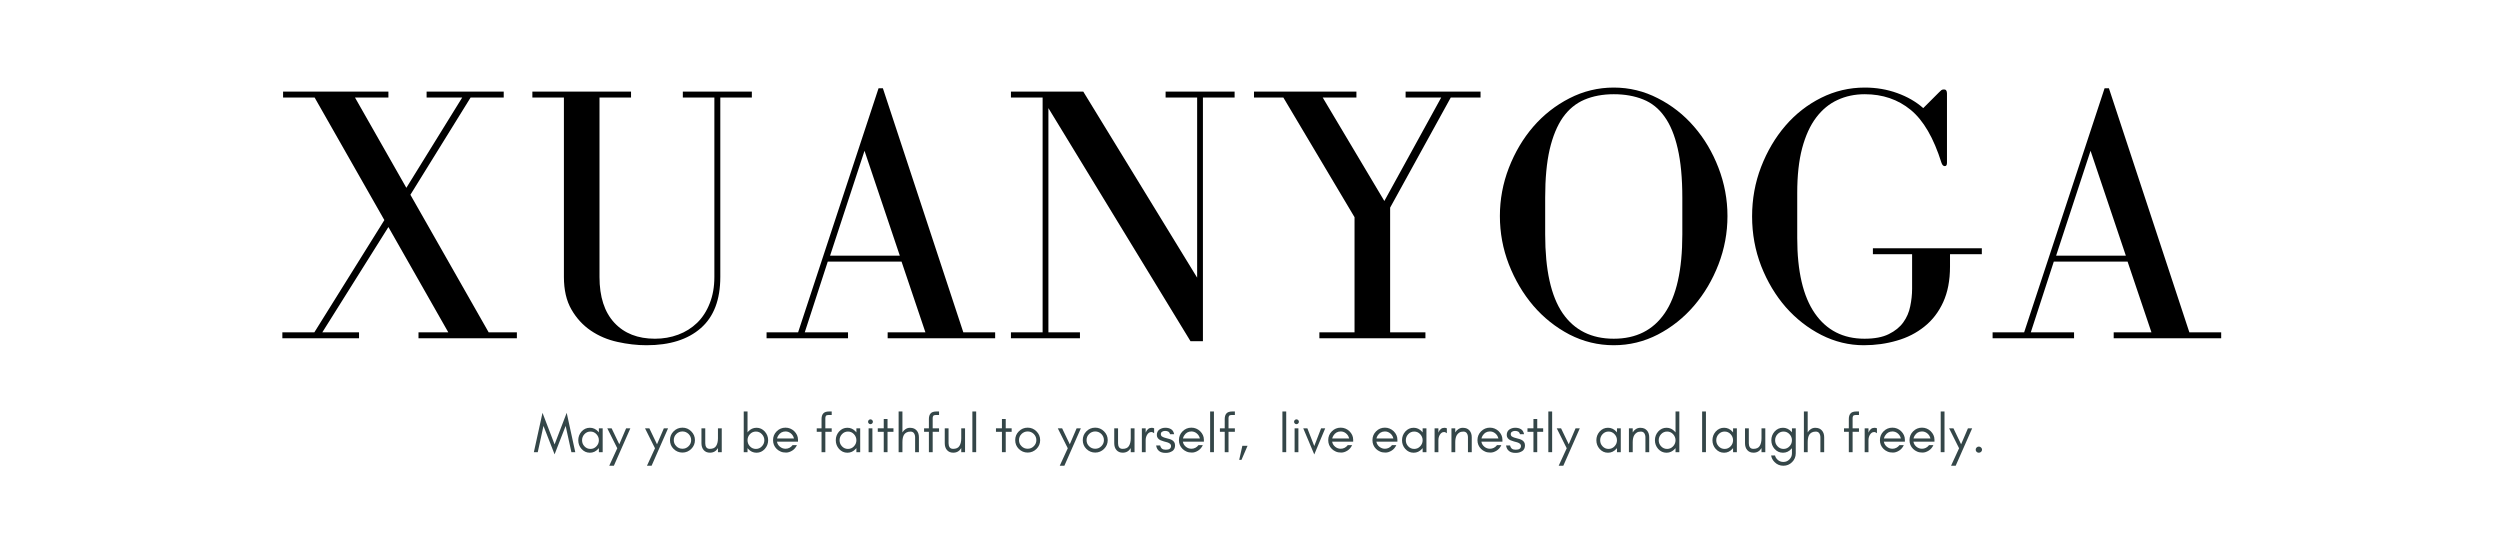 <svg xmlns="http://www.w3.org/2000/svg" xmlns:xlink="http://www.w3.org/1999/xlink" width="360" zoomAndPan="magnify" viewBox="0 0 270 60" height="80" preserveAspectRatio="xMidYMid meet" version="1.0"><defs><g><g id="id1"/></g></defs><g fill="rgb(0%, 0%, 0%)" fill-opacity="1"><g transform="translate(29.464, 36.535)"><g><path d="M 12.484 -26 L 12.484 -26.641 L 1.109 -26.641 L 1.109 -26 L 4.516 -26 L 12.047 -12.766 L 4.484 -0.641 L 1.031 -0.641 L 1.031 0 L 9.312 0 L 9.312 -0.641 L 5.344 -0.641 L 12.484 -12.016 L 18.953 -0.641 L 15.734 -0.641 L 15.734 0 L 26.359 0 L 26.359 -0.641 L 23.312 -0.641 L 14.859 -15.5 L 21.359 -26 L 24.938 -26 L 24.938 -26.641 L 16.609 -26.641 L 16.609 -26 L 20.453 -26 L 14.422 -16.25 L 8.875 -26 Z M 12.484 -26 "/></g></g></g><g fill="rgb(0%, 0%, 0%)" fill-opacity="1"><g transform="translate(56.621, 36.535)"><g><path d="M 11.531 -26.641 L 0.875 -26.641 L 0.875 -26 L 4.281 -26 L 4.281 -6.625 C 4.281 -5.219 4.551 -4.047 5.094 -3.109 C 5.633 -2.172 6.332 -1.41 7.188 -0.828 C 8.051 -0.242 9.008 0.16 10.062 0.391 C 11.125 0.629 12.172 0.75 13.203 0.75 C 15.711 0.75 17.664 0.133 19.062 -1.094 C 20.469 -2.32 21.172 -4.164 21.172 -6.625 L 21.172 -26 L 24.578 -26 L 24.578 -26.641 L 17.125 -26.641 L 17.125 -26 L 20.531 -26 L 20.531 -6.625 C 20.531 -5.562 20.363 -4.613 20.031 -3.781 C 19.707 -2.945 19.254 -2.242 18.672 -1.672 C 18.086 -1.109 17.406 -0.68 16.625 -0.391 C 15.844 -0.098 15.004 0.047 14.109 0.047 C 12.266 0.047 10.805 -0.523 9.734 -1.672 C 8.66 -2.828 8.125 -4.477 8.125 -6.625 L 8.125 -26 L 11.531 -26 Z M 11.531 -26.641 "/></g></g></g><g fill="rgb(0%, 0%, 0%)" fill-opacity="1"><g transform="translate(81.914, 36.535)"><g><path d="M 0.875 -0.641 L 0.875 0 L 9.672 0 L 9.672 -0.641 L 5 -0.641 L 7.484 -8.281 L 15.453 -8.281 L 18.031 -0.641 L 13.953 -0.641 L 13.953 0 L 25.562 0 L 25.562 -0.641 L 22.125 -0.641 L 13.438 -27 L 12.969 -27 L 4.281 -0.641 Z M 11.453 -20.25 L 15.266 -8.922 L 7.734 -8.922 Z M 11.453 -20.25 "/></g></g></g><g fill="rgb(0%, 0%, 0%)" fill-opacity="1"><g transform="translate(108.119, 36.535)"><g><path d="M 1.062 -0.641 L 1.062 0 L 8.516 0 L 8.516 -0.641 L 5.109 -0.641 L 5.109 -24.859 L 20.453 0.312 L 21.797 0.312 L 21.797 -26 L 25.219 -26 L 25.219 -26.641 L 17.766 -26.641 L 17.766 -26 L 21.172 -26 L 21.172 -6.547 L 8.875 -26.641 L 1.062 -26.641 L 1.062 -26 L 4.484 -26 L 4.484 -0.641 Z M 1.062 -0.641 "/></g></g></g><g fill="rgb(0%, 0%, 0%)" fill-opacity="1"><g transform="translate(134.165, 36.535)"><g><path d="M 12.328 -26.641 L 1.266 -26.641 L 1.266 -26 L 4.438 -26 L 12.125 -13.078 L 12.125 -0.641 L 8.328 -0.641 L 8.328 0 L 19.781 0 L 19.781 -0.641 L 15.969 -0.641 L 15.969 -14.109 L 22.516 -26 L 25.734 -26 L 25.734 -26.641 L 17.641 -26.641 L 17.641 -26 L 21.484 -26 L 15.344 -14.828 L 8.688 -26 L 12.328 -26 Z M 12.328 -26.641 "/></g></g></g><g fill="rgb(0%, 0%, 0%)" fill-opacity="1"><g transform="translate(160.41, 36.535)"><g><path d="M 13.875 0.75 C 15.562 0.75 17.148 0.363 18.641 -0.406 C 20.141 -1.188 21.441 -2.223 22.547 -3.516 C 23.66 -4.816 24.539 -6.305 25.188 -7.984 C 25.832 -9.66 26.156 -11.398 26.156 -13.203 C 26.156 -14.992 25.832 -16.727 25.188 -18.406 C 24.539 -20.094 23.66 -21.578 22.547 -22.859 C 21.441 -24.141 20.141 -25.16 18.641 -25.922 C 17.148 -26.691 15.562 -27.078 13.875 -27.078 C 12.188 -27.078 10.594 -26.691 9.094 -25.922 C 7.602 -25.16 6.301 -24.141 5.188 -22.859 C 4.082 -21.578 3.203 -20.094 2.547 -18.406 C 1.898 -16.727 1.578 -14.992 1.578 -13.203 C 1.578 -11.398 1.898 -9.66 2.547 -7.984 C 3.203 -6.305 4.082 -4.816 5.188 -3.516 C 6.301 -2.223 7.602 -1.188 9.094 -0.406 C 10.594 0.363 12.188 0.75 13.875 0.75 Z M 13.875 -26.359 C 15.062 -26.359 16.117 -26.172 17.047 -25.797 C 17.973 -25.43 18.742 -24.812 19.359 -23.938 C 19.984 -23.07 20.457 -21.926 20.781 -20.5 C 21.113 -19.07 21.281 -17.301 21.281 -15.188 L 21.281 -11.219 C 21.281 -7.383 20.645 -4.547 19.375 -2.703 C 18.113 -0.867 16.281 0.047 13.875 0.047 C 11.469 0.047 9.629 -0.867 8.359 -2.703 C 7.098 -4.547 6.469 -7.383 6.469 -11.219 L 6.469 -15.188 C 6.469 -17.25 6.629 -18.984 6.953 -20.391 C 7.285 -21.805 7.758 -22.957 8.375 -23.844 C 9 -24.727 9.773 -25.367 10.703 -25.766 C 11.629 -26.16 12.688 -26.359 13.875 -26.359 Z M 13.875 -26.359 "/></g></g></g><g fill="rgb(0%, 0%, 0%)" fill-opacity="1"><g transform="translate(187.804, 36.535)"><g><path d="M 13.594 -27.078 C 11.926 -27.078 10.352 -26.707 8.875 -25.969 C 7.395 -25.227 6.109 -24.223 5.016 -22.953 C 3.922 -21.68 3.047 -20.195 2.391 -18.5 C 1.742 -16.812 1.422 -15.031 1.422 -13.156 C 1.422 -11.281 1.75 -9.492 2.406 -7.797 C 3.07 -6.109 3.957 -4.629 5.062 -3.359 C 6.176 -2.098 7.457 -1.098 8.906 -0.359 C 10.363 0.379 11.891 0.75 13.484 0.75 C 14.742 0.75 15.938 0.582 17.062 0.25 C 18.188 -0.07 19.176 -0.578 20.031 -1.266 C 20.895 -1.953 21.57 -2.832 22.062 -3.906 C 22.551 -4.977 22.797 -6.254 22.797 -7.734 L 22.797 -9.078 L 26.234 -9.078 L 26.234 -9.719 L 14.469 -9.719 L 14.469 -9.078 L 18.703 -9.078 L 18.703 -5.344 C 18.703 -4.719 18.633 -4.086 18.5 -3.453 C 18.375 -2.816 18.125 -2.238 17.75 -1.719 C 17.383 -1.207 16.863 -0.785 16.188 -0.453 C 15.52 -0.117 14.645 0.047 13.562 0.047 C 11.258 0.047 9.473 -0.863 8.203 -2.688 C 6.93 -4.52 6.297 -7.234 6.297 -10.828 L 6.297 -15.703 C 6.297 -17.578 6.473 -19.188 6.828 -20.531 C 7.191 -21.883 7.695 -22.988 8.344 -23.844 C 8.988 -24.695 9.754 -25.328 10.641 -25.734 C 11.523 -26.148 12.508 -26.359 13.594 -26.359 C 15.52 -26.359 17.172 -25.797 18.547 -24.672 C 19.922 -23.547 21.031 -21.641 21.875 -18.953 C 21.957 -18.711 22.078 -18.594 22.234 -18.594 C 22.391 -18.594 22.469 -18.711 22.469 -18.953 L 22.469 -26.438 C 22.469 -26.727 22.363 -26.875 22.156 -26.875 C 22.02 -26.875 21.922 -26.848 21.859 -26.797 C 21.797 -26.742 21.711 -26.664 21.609 -26.562 L 19.906 -24.859 C 19.133 -25.547 18.195 -26.086 17.094 -26.484 C 16 -26.879 14.832 -27.078 13.594 -27.078 Z M 13.594 -27.078 "/></g></g></g><g fill="rgb(0%, 0%, 0%)" fill-opacity="1"><g transform="translate(214.326, 36.535)"><g><path d="M 0.875 -0.641 L 0.875 0 L 9.672 0 L 9.672 -0.641 L 5 -0.641 L 7.484 -8.281 L 15.453 -8.281 L 18.031 -0.641 L 13.953 -0.641 L 13.953 0 L 25.562 0 L 25.562 -0.641 L 22.125 -0.641 L 13.438 -27 L 12.969 -27 L 4.281 -0.641 Z M 11.453 -20.25 L 15.266 -8.922 L 7.734 -8.922 Z M 11.453 -20.25 "/></g></g></g><g fill="rgb(20.389%, 27.449%, 28.239%)" fill-opacity="1"><g transform="translate(57.598, 48.835)"><g><path d="M 4.113 0 L 4.531 0 L 3.605 -4.25 L 2.297 -0.84 L 0.992 -4.25 L 0.059 0 L 0.48 0 L 1.098 -2.836 L 2.297 0.234 L 3.492 -2.836 Z M 4.113 0 "/></g></g></g><g fill="rgb(20.389%, 27.449%, 28.239%)" fill-opacity="1"><g transform="translate(62.187, 48.835)"><g><path d="M 2.492 -1.289 C 2.492 -1.039 2.402 -0.816 2.227 -0.633 C 2.051 -0.445 1.836 -0.352 1.582 -0.352 C 1.324 -0.352 1.109 -0.445 0.934 -0.633 C 0.758 -0.816 0.676 -1.039 0.676 -1.289 C 0.676 -1.535 0.758 -1.758 0.934 -1.945 C 1.109 -2.133 1.324 -2.227 1.582 -2.227 C 1.836 -2.227 2.051 -2.133 2.227 -1.945 C 2.402 -1.758 2.492 -1.535 2.492 -1.289 Z M 2.902 0 L 2.902 -2.578 L 2.492 -2.578 L 2.492 -2.133 C 2.469 -2.168 2.438 -2.199 2.414 -2.227 C 2.168 -2.496 1.871 -2.637 1.52 -2.637 C 1.16 -2.637 0.863 -2.496 0.617 -2.227 C 0.383 -1.957 0.266 -1.648 0.266 -1.289 C 0.266 -0.926 0.383 -0.617 0.617 -0.352 C 0.863 -0.078 1.16 0.059 1.52 0.059 C 1.871 0.059 2.168 -0.078 2.414 -0.352 C 2.438 -0.375 2.469 -0.406 2.492 -0.441 L 2.492 0 Z M 2.902 0 "/></g></g></g><g fill="rgb(20.389%, 27.449%, 28.239%)" fill-opacity="1"><g transform="translate(65.528, 48.835)"><g><path d="M 0.77 1.465 L 2.551 -2.578 L 2.094 -2.578 L 1.355 -0.852 L 0.527 -2.578 L 0.059 -2.578 L 1.137 -0.422 L 0.27 1.465 Z M 0.77 1.465 "/></g></g></g><g fill="rgb(20.389%, 27.449%, 28.239%)" fill-opacity="1"><g transform="translate(68.019, 48.835)"><g/></g></g><g fill="rgb(20.389%, 27.449%, 28.239%)" fill-opacity="1"><g transform="translate(69.602, 48.835)"><g><path d="M 0.77 1.465 L 2.551 -2.578 L 2.094 -2.578 L 1.355 -0.852 L 0.527 -2.578 L 0.059 -2.578 L 1.137 -0.422 L 0.27 1.465 Z M 0.77 1.465 "/></g></g></g><g fill="rgb(20.389%, 27.449%, 28.239%)" fill-opacity="1"><g transform="translate(72.093, 48.835)"><g><path d="M 2.551 -1.301 C 2.551 -1.043 2.457 -0.828 2.273 -0.645 C 2.086 -0.457 1.871 -0.371 1.613 -0.371 C 1.355 -0.371 1.133 -0.457 0.949 -0.645 C 0.762 -0.828 0.676 -1.043 0.676 -1.301 C 0.676 -1.559 0.762 -1.777 0.949 -1.965 C 1.133 -2.145 1.355 -2.238 1.613 -2.238 C 1.871 -2.238 2.086 -2.145 2.273 -1.965 C 2.457 -1.777 2.551 -1.559 2.551 -1.301 Z M 2.961 -1.301 C 2.961 -1.672 2.824 -1.988 2.562 -2.25 C 2.297 -2.516 1.98 -2.648 1.613 -2.648 C 1.238 -2.648 0.922 -2.516 0.656 -2.25 C 0.395 -1.988 0.266 -1.672 0.266 -1.301 C 0.266 -0.926 0.395 -0.609 0.656 -0.352 C 0.922 -0.09 1.242 0.043 1.613 0.043 C 1.977 0.043 2.297 -0.09 2.562 -0.352 C 2.824 -0.609 2.961 -0.926 2.961 -1.301 Z M 2.961 -1.301 "/></g></g></g><g fill="rgb(20.389%, 27.449%, 28.239%)" fill-opacity="1"><g transform="translate(75.316, 48.835)"><g><path d="M 2.223 -0.441 L 2.223 0 L 2.633 0 L 2.633 -2.578 L 2.223 -2.578 L 2.223 -1.5 C 2.223 -1.137 2.152 -0.863 2.016 -0.656 C 1.887 -0.457 1.66 -0.359 1.344 -0.359 C 1.168 -0.359 1.039 -0.418 0.961 -0.535 C 0.887 -0.652 0.852 -0.797 0.852 -0.969 L 0.852 -2.578 L 0.441 -2.578 L 0.441 -0.969 C 0.441 -0.668 0.516 -0.422 0.68 -0.23 C 0.844 -0.043 1.066 0.055 1.359 0.055 C 1.742 0.055 2.027 -0.113 2.223 -0.441 Z M 2.223 -0.441 "/></g></g></g><g fill="rgb(20.389%, 27.449%, 28.239%)" fill-opacity="1"><g transform="translate(78.3, 48.835)"><g/></g></g><g fill="rgb(20.389%, 27.449%, 28.239%)" fill-opacity="1"><g transform="translate(79.882, 48.835)"><g><path d="M 0.852 0 L 0.852 -0.441 C 0.867 -0.406 0.898 -0.375 0.922 -0.352 C 1.168 -0.078 1.465 0.059 1.824 0.059 C 2.176 0.059 2.473 -0.078 2.719 -0.352 C 2.953 -0.617 3.078 -0.926 3.078 -1.289 C 3.078 -1.648 2.953 -1.957 2.719 -2.227 C 2.473 -2.496 2.176 -2.637 1.824 -2.637 C 1.465 -2.637 1.168 -2.496 0.922 -2.227 C 0.898 -2.199 0.867 -2.168 0.852 -2.133 L 0.852 -4.395 L 0.441 -4.395 L 0.441 0 Z M 2.668 -1.289 C 2.668 -1.039 2.578 -0.816 2.402 -0.633 C 2.227 -0.445 2.012 -0.352 1.758 -0.352 C 1.5 -0.352 1.285 -0.445 1.109 -0.633 C 0.934 -0.816 0.852 -1.039 0.852 -1.289 C 0.852 -1.535 0.934 -1.758 1.109 -1.945 C 1.285 -2.133 1.5 -2.227 1.758 -2.227 C 2.012 -2.227 2.227 -2.133 2.402 -1.945 C 2.578 -1.758 2.668 -1.535 2.668 -1.289 Z M 2.668 -1.289 "/></g></g></g><g fill="rgb(20.389%, 27.449%, 28.239%)" fill-opacity="1"><g transform="translate(83.223, 48.835)"><g><path d="M 2.961 -1.348 C 2.961 -1.699 2.82 -2.004 2.551 -2.27 C 2.285 -2.52 1.969 -2.648 1.613 -2.648 C 1.238 -2.648 0.922 -2.516 0.656 -2.25 C 0.395 -1.988 0.266 -1.672 0.266 -1.301 C 0.266 -0.926 0.395 -0.609 0.656 -0.352 C 0.781 -0.23 0.922 -0.137 1.086 -0.066 C 1.25 0.008 1.441 0.043 1.672 0.043 C 1.898 0.043 2.121 -0.031 2.344 -0.172 C 2.566 -0.312 2.73 -0.512 2.844 -0.758 L 2.375 -0.758 C 2.281 -0.633 2.168 -0.539 2.035 -0.469 C 1.898 -0.398 1.758 -0.371 1.613 -0.371 C 1.391 -0.371 1.191 -0.441 1.016 -0.586 C 0.84 -0.727 0.727 -0.91 0.691 -1.133 L 2.961 -1.133 Z M 2.527 -1.484 L 0.699 -1.484 C 0.723 -1.59 0.762 -1.688 0.82 -1.781 C 1.008 -2.086 1.273 -2.238 1.613 -2.238 C 1.828 -2.238 2.023 -2.168 2.191 -2.027 C 2.367 -1.883 2.473 -1.699 2.527 -1.484 Z M 2.527 -1.484 "/></g></g></g><g fill="rgb(20.389%, 27.449%, 28.239%)" fill-opacity="1"><g transform="translate(86.418, 48.835)"><g/></g></g><g fill="rgb(20.389%, 27.449%, 28.239%)" fill-opacity="1"><g transform="translate(88, 48.835)"><g><path d="M 1.824 -4.016 L 1.824 -4.395 L 1.531 -4.395 C 1.238 -4.395 1.031 -4.32 0.91 -4.18 C 0.785 -4.039 0.727 -3.832 0.727 -3.574 L 0.727 -2.578 L 0.207 -2.578 L 0.207 -2.199 L 0.727 -2.199 L 0.727 0 L 1.137 0 L 1.137 -2.199 L 1.824 -2.199 L 1.824 -2.578 L 1.137 -2.578 L 1.137 -3.691 C 1.137 -3.781 1.156 -3.855 1.203 -3.922 C 1.242 -3.98 1.332 -4.016 1.473 -4.016 Z M 1.824 -4.016 "/></g></g></g><g fill="rgb(20.389%, 27.449%, 28.239%)" fill-opacity="1"><g transform="translate(89.999, 48.835)"><g><path d="M 2.492 -1.289 C 2.492 -1.039 2.402 -0.816 2.227 -0.633 C 2.051 -0.445 1.836 -0.352 1.582 -0.352 C 1.324 -0.352 1.109 -0.445 0.934 -0.633 C 0.758 -0.816 0.676 -1.039 0.676 -1.289 C 0.676 -1.535 0.758 -1.758 0.934 -1.945 C 1.109 -2.133 1.324 -2.227 1.582 -2.227 C 1.836 -2.227 2.051 -2.133 2.227 -1.945 C 2.402 -1.758 2.492 -1.535 2.492 -1.289 Z M 2.902 0 L 2.902 -2.578 L 2.492 -2.578 L 2.492 -2.133 C 2.469 -2.168 2.438 -2.199 2.414 -2.227 C 2.168 -2.496 1.871 -2.637 1.52 -2.637 C 1.16 -2.637 0.863 -2.496 0.617 -2.227 C 0.383 -1.957 0.266 -1.648 0.266 -1.289 C 0.266 -0.926 0.383 -0.617 0.617 -0.352 C 0.863 -0.078 1.16 0.059 1.52 0.059 C 1.871 0.059 2.168 -0.078 2.414 -0.352 C 2.438 -0.375 2.469 -0.406 2.492 -0.441 L 2.492 0 Z M 2.902 0 "/></g></g></g><g fill="rgb(20.389%, 27.449%, 28.239%)" fill-opacity="1"><g transform="translate(93.34, 48.835)"><g><path d="M 0.855 -3.469 C 0.805 -3.516 0.738 -3.547 0.668 -3.547 C 0.598 -3.547 0.535 -3.516 0.488 -3.469 C 0.434 -3.418 0.41 -3.352 0.41 -3.281 C 0.41 -3.211 0.434 -3.148 0.488 -3.102 C 0.535 -3.047 0.598 -3.023 0.668 -3.023 C 0.738 -3.023 0.805 -3.047 0.855 -3.102 C 0.902 -3.148 0.934 -3.211 0.934 -3.281 C 0.934 -3.352 0.902 -3.418 0.855 -3.469 Z M 0.879 0 L 0.879 -2.578 L 0.469 -2.578 L 0.469 0 Z M 0.879 0 "/></g></g></g><g fill="rgb(20.389%, 27.449%, 28.239%)" fill-opacity="1"><g transform="translate(94.682, 48.835)"><g><path d="M 0.117 -2.199 L 0.762 -2.199 L 0.762 0 L 1.172 0 L 1.172 -2.199 L 1.812 -2.199 L 1.812 -2.578 L 1.172 -2.578 L 1.172 -3.582 L 0.762 -3.582 L 0.762 -2.578 L 0.117 -2.578 Z M 0.117 -2.199 "/></g></g></g><g fill="rgb(20.389%, 27.449%, 28.239%)" fill-opacity="1"><g transform="translate(96.61, 48.835)"><g><path d="M 0.852 0 L 0.852 -1.078 C 0.852 -1.438 0.91 -1.707 1.031 -1.895 C 1.102 -2 1.191 -2.074 1.301 -2.133 C 1.406 -2.191 1.555 -2.223 1.73 -2.223 C 1.906 -2.223 2.027 -2.156 2.105 -2.039 C 2.18 -1.922 2.223 -1.777 2.223 -1.613 L 2.223 0 L 2.633 0 L 2.633 -1.613 C 2.633 -1.91 2.551 -2.152 2.398 -2.332 C 2.316 -2.426 2.223 -2.496 2.109 -2.551 C 1.992 -2.602 1.848 -2.633 1.664 -2.633 C 1.477 -2.633 1.32 -2.578 1.18 -2.484 C 1.043 -2.398 0.934 -2.281 0.852 -2.133 L 0.852 -4.395 L 0.441 -4.395 L 0.441 0 Z M 0.852 0 "/></g></g></g><g fill="rgb(20.389%, 27.449%, 28.239%)" fill-opacity="1"><g transform="translate(99.593, 48.835)"><g><path d="M 1.824 -4.016 L 1.824 -4.395 L 1.531 -4.395 C 1.238 -4.395 1.031 -4.32 0.91 -4.18 C 0.785 -4.039 0.727 -3.832 0.727 -3.574 L 0.727 -2.578 L 0.207 -2.578 L 0.207 -2.199 L 0.727 -2.199 L 0.727 0 L 1.137 0 L 1.137 -2.199 L 1.824 -2.199 L 1.824 -2.578 L 1.137 -2.578 L 1.137 -3.691 C 1.137 -3.781 1.156 -3.855 1.203 -3.922 C 1.242 -3.98 1.332 -4.016 1.473 -4.016 Z M 1.824 -4.016 "/></g></g></g><g fill="rgb(20.389%, 27.449%, 28.239%)" fill-opacity="1"><g transform="translate(101.592, 48.835)"><g><path d="M 2.223 -0.441 L 2.223 0 L 2.633 0 L 2.633 -2.578 L 2.223 -2.578 L 2.223 -1.5 C 2.223 -1.137 2.152 -0.863 2.016 -0.656 C 1.887 -0.457 1.66 -0.359 1.344 -0.359 C 1.168 -0.359 1.039 -0.418 0.961 -0.535 C 0.887 -0.652 0.852 -0.797 0.852 -0.969 L 0.852 -2.578 L 0.441 -2.578 L 0.441 -0.969 C 0.441 -0.668 0.516 -0.422 0.68 -0.23 C 0.844 -0.043 1.066 0.055 1.359 0.055 C 1.742 0.055 2.027 -0.113 2.223 -0.441 Z M 2.223 -0.441 "/></g></g></g><g fill="rgb(20.389%, 27.449%, 28.239%)" fill-opacity="1"><g transform="translate(104.575, 48.835)"><g><path d="M 0.852 0 L 0.852 -4.395 L 0.441 -4.395 L 0.441 0 Z M 0.852 0 "/></g></g></g><g fill="rgb(20.389%, 27.449%, 28.239%)" fill-opacity="1"><g transform="translate(105.865, 48.835)"><g/></g></g><g fill="rgb(20.389%, 27.449%, 28.239%)" fill-opacity="1"><g transform="translate(107.447, 48.835)"><g><path d="M 0.117 -2.199 L 0.762 -2.199 L 0.762 0 L 1.172 0 L 1.172 -2.199 L 1.812 -2.199 L 1.812 -2.578 L 1.172 -2.578 L 1.172 -3.582 L 0.762 -3.582 L 0.762 -2.578 L 0.117 -2.578 Z M 0.117 -2.199 "/></g></g></g><g fill="rgb(20.389%, 27.449%, 28.239%)" fill-opacity="1"><g transform="translate(109.376, 48.835)"><g><path d="M 2.551 -1.301 C 2.551 -1.043 2.457 -0.828 2.273 -0.645 C 2.086 -0.457 1.871 -0.371 1.613 -0.371 C 1.355 -0.371 1.133 -0.457 0.949 -0.645 C 0.762 -0.828 0.676 -1.043 0.676 -1.301 C 0.676 -1.559 0.762 -1.777 0.949 -1.965 C 1.133 -2.145 1.355 -2.238 1.613 -2.238 C 1.871 -2.238 2.086 -2.145 2.273 -1.965 C 2.457 -1.777 2.551 -1.559 2.551 -1.301 Z M 2.961 -1.301 C 2.961 -1.672 2.824 -1.988 2.562 -2.25 C 2.297 -2.516 1.98 -2.648 1.613 -2.648 C 1.238 -2.648 0.922 -2.516 0.656 -2.25 C 0.395 -1.988 0.266 -1.672 0.266 -1.301 C 0.266 -0.926 0.395 -0.609 0.656 -0.352 C 0.922 -0.09 1.242 0.043 1.613 0.043 C 1.977 0.043 2.297 -0.09 2.562 -0.352 C 2.824 -0.609 2.961 -0.926 2.961 -1.301 Z M 2.961 -1.301 "/></g></g></g><g fill="rgb(20.389%, 27.449%, 28.239%)" fill-opacity="1"><g transform="translate(112.599, 48.835)"><g/></g></g><g fill="rgb(20.389%, 27.449%, 28.239%)" fill-opacity="1"><g transform="translate(114.182, 48.835)"><g><path d="M 0.77 1.465 L 2.551 -2.578 L 2.094 -2.578 L 1.355 -0.852 L 0.527 -2.578 L 0.059 -2.578 L 1.137 -0.422 L 0.27 1.465 Z M 0.77 1.465 "/></g></g></g><g fill="rgb(20.389%, 27.449%, 28.239%)" fill-opacity="1"><g transform="translate(116.673, 48.835)"><g><path d="M 2.551 -1.301 C 2.551 -1.043 2.457 -0.828 2.273 -0.645 C 2.086 -0.457 1.871 -0.371 1.613 -0.371 C 1.355 -0.371 1.133 -0.457 0.949 -0.645 C 0.762 -0.828 0.676 -1.043 0.676 -1.301 C 0.676 -1.559 0.762 -1.777 0.949 -1.965 C 1.133 -2.145 1.355 -2.238 1.613 -2.238 C 1.871 -2.238 2.086 -2.145 2.273 -1.965 C 2.457 -1.777 2.551 -1.559 2.551 -1.301 Z M 2.961 -1.301 C 2.961 -1.672 2.824 -1.988 2.562 -2.25 C 2.297 -2.516 1.98 -2.648 1.613 -2.648 C 1.238 -2.648 0.922 -2.516 0.656 -2.25 C 0.395 -1.988 0.266 -1.672 0.266 -1.301 C 0.266 -0.926 0.395 -0.609 0.656 -0.352 C 0.922 -0.09 1.242 0.043 1.613 0.043 C 1.977 0.043 2.297 -0.09 2.562 -0.352 C 2.824 -0.609 2.961 -0.926 2.961 -1.301 Z M 2.961 -1.301 "/></g></g></g><g fill="rgb(20.389%, 27.449%, 28.239%)" fill-opacity="1"><g transform="translate(119.897, 48.835)"><g><path d="M 2.223 -0.441 L 2.223 0 L 2.633 0 L 2.633 -2.578 L 2.223 -2.578 L 2.223 -1.5 C 2.223 -1.137 2.152 -0.863 2.016 -0.656 C 1.887 -0.457 1.66 -0.359 1.344 -0.359 C 1.168 -0.359 1.039 -0.418 0.961 -0.535 C 0.887 -0.652 0.852 -0.797 0.852 -0.969 L 0.852 -2.578 L 0.441 -2.578 L 0.441 -0.969 C 0.441 -0.668 0.516 -0.422 0.68 -0.23 C 0.844 -0.043 1.066 0.055 1.359 0.055 C 1.742 0.055 2.027 -0.113 2.223 -0.441 Z M 2.223 -0.441 "/></g></g></g><g fill="rgb(20.389%, 27.449%, 28.239%)" fill-opacity="1"><g transform="translate(122.88, 48.835)"><g><path d="M 1.766 -2.047 L 1.766 -2.578 C 1.684 -2.613 1.594 -2.633 1.508 -2.633 C 1.215 -2.633 1.004 -2.469 0.867 -2.152 L 0.852 -2.047 L 0.852 -2.578 L 0.441 -2.578 L 0.441 0 L 0.852 0 L 0.852 -1.289 C 0.852 -1.5 0.898 -1.688 0.996 -1.859 C 1.043 -1.945 1.109 -2.023 1.184 -2.082 C 1.262 -2.141 1.355 -2.176 1.461 -2.176 C 1.566 -2.176 1.664 -2.129 1.766 -2.047 Z M 1.766 -2.047 "/></g></g></g><g fill="rgb(20.389%, 27.449%, 28.239%)" fill-opacity="1"><g transform="translate(124.703, 48.835)"><g><path d="M 0.809 -0.363 C 0.711 -0.434 0.633 -0.551 0.594 -0.723 L 0.16 -0.723 C 0.246 -0.188 0.586 0.078 1.184 0.078 C 1.324 0.078 1.453 0.066 1.578 0.031 C 1.699 -0.008 1.805 -0.055 1.906 -0.117 C 2.105 -0.254 2.203 -0.457 2.203 -0.734 C 2.203 -1.016 2.074 -1.215 1.805 -1.344 C 1.695 -1.395 1.57 -1.438 1.438 -1.465 C 1.309 -1.496 1.184 -1.531 1.074 -1.566 C 0.957 -1.602 0.863 -1.648 0.785 -1.699 C 0.711 -1.754 0.668 -1.836 0.668 -1.953 C 0.668 -2.07 0.715 -2.156 0.809 -2.211 C 0.902 -2.27 1.016 -2.297 1.137 -2.297 C 1.266 -2.297 1.379 -2.27 1.465 -2.223 C 1.555 -2.176 1.625 -2.082 1.664 -1.941 L 2.105 -1.941 C 2.051 -2.199 1.941 -2.379 1.777 -2.48 C 1.605 -2.586 1.402 -2.637 1.148 -2.637 C 0.902 -2.637 0.688 -2.566 0.504 -2.438 C 0.328 -2.305 0.234 -2.109 0.234 -1.852 C 0.234 -1.73 0.27 -1.617 0.336 -1.523 C 0.406 -1.426 0.504 -1.348 0.633 -1.289 C 0.75 -1.238 0.875 -1.195 1.004 -1.16 C 1.133 -1.133 1.254 -1.098 1.371 -1.062 C 1.637 -0.973 1.77 -0.844 1.77 -0.68 C 1.77 -0.398 1.582 -0.266 1.207 -0.266 C 1.051 -0.266 0.914 -0.293 0.809 -0.363 Z M 0.809 -0.363 "/></g></g></g><g fill="rgb(20.389%, 27.449%, 28.239%)" fill-opacity="1"><g transform="translate(127.059, 48.835)"><g><path d="M 2.961 -1.348 C 2.961 -1.699 2.82 -2.004 2.551 -2.27 C 2.285 -2.52 1.969 -2.648 1.613 -2.648 C 1.238 -2.648 0.922 -2.516 0.656 -2.25 C 0.395 -1.988 0.266 -1.672 0.266 -1.301 C 0.266 -0.926 0.395 -0.609 0.656 -0.352 C 0.781 -0.23 0.922 -0.137 1.086 -0.066 C 1.25 0.008 1.441 0.043 1.672 0.043 C 1.898 0.043 2.121 -0.031 2.344 -0.172 C 2.566 -0.312 2.73 -0.512 2.844 -0.758 L 2.375 -0.758 C 2.281 -0.633 2.168 -0.539 2.035 -0.469 C 1.898 -0.398 1.758 -0.371 1.613 -0.371 C 1.391 -0.371 1.191 -0.441 1.016 -0.586 C 0.84 -0.727 0.727 -0.91 0.691 -1.133 L 2.961 -1.133 Z M 2.527 -1.484 L 0.699 -1.484 C 0.723 -1.59 0.762 -1.688 0.82 -1.781 C 1.008 -2.086 1.273 -2.238 1.613 -2.238 C 1.828 -2.238 2.023 -2.168 2.191 -2.027 C 2.367 -1.883 2.473 -1.699 2.527 -1.484 Z M 2.527 -1.484 "/></g></g></g><g fill="rgb(20.389%, 27.449%, 28.239%)" fill-opacity="1"><g transform="translate(130.253, 48.835)"><g><path d="M 0.852 0 L 0.852 -4.395 L 0.441 -4.395 L 0.441 0 Z M 0.852 0 "/></g></g></g><g fill="rgb(20.389%, 27.449%, 28.239%)" fill-opacity="1"><g transform="translate(131.543, 48.835)"><g><path d="M 1.824 -4.016 L 1.824 -4.395 L 1.531 -4.395 C 1.238 -4.395 1.031 -4.32 0.91 -4.18 C 0.785 -4.039 0.727 -3.832 0.727 -3.574 L 0.727 -2.578 L 0.207 -2.578 L 0.207 -2.199 L 0.727 -2.199 L 0.727 0 L 1.137 0 L 1.137 -2.199 L 1.824 -2.199 L 1.824 -2.578 L 1.137 -2.578 L 1.137 -3.691 C 1.137 -3.781 1.156 -3.855 1.203 -3.922 C 1.242 -3.98 1.332 -4.016 1.473 -4.016 Z M 1.824 -4.016 "/></g></g></g><g fill="rgb(20.389%, 27.449%, 28.239%)" fill-opacity="1"><g transform="translate(133.541, 48.835)"><g><path d="M 1.195 -0.691 L 0.633 -0.691 L 0.293 0.828 L 0.539 0.828 Z M 1.195 -0.691 "/></g></g></g><g fill="rgb(20.389%, 27.449%, 28.239%)" fill-opacity="1"><g transform="translate(134.899, 48.835)"><g/></g></g><g fill="rgb(20.389%, 27.449%, 28.239%)" fill-opacity="1"><g transform="translate(136.482, 48.835)"><g/></g></g><g fill="rgb(20.389%, 27.449%, 28.239%)" fill-opacity="1"><g transform="translate(138.059, 48.835)"><g><path d="M 0.852 0 L 0.852 -4.395 L 0.441 -4.395 L 0.441 0 Z M 0.852 0 "/></g></g></g><g fill="rgb(20.389%, 27.449%, 28.239%)" fill-opacity="1"><g transform="translate(139.348, 48.835)"><g><path d="M 0.855 -3.469 C 0.805 -3.516 0.738 -3.547 0.668 -3.547 C 0.598 -3.547 0.535 -3.516 0.488 -3.469 C 0.434 -3.418 0.41 -3.352 0.41 -3.281 C 0.41 -3.211 0.434 -3.148 0.488 -3.102 C 0.535 -3.047 0.598 -3.023 0.668 -3.023 C 0.738 -3.023 0.805 -3.047 0.855 -3.102 C 0.902 -3.148 0.934 -3.211 0.934 -3.281 C 0.934 -3.352 0.902 -3.418 0.855 -3.469 Z M 0.879 0 L 0.879 -2.578 L 0.469 -2.578 L 0.469 0 Z M 0.879 0 "/></g></g></g><g fill="rgb(20.389%, 27.449%, 28.239%)" fill-opacity="1"><g transform="translate(140.691, 48.835)"><g><path d="M 1.25 0.246 L 2.434 -2.578 L 1.988 -2.578 L 1.25 -0.664 L 0.504 -2.578 L 0.059 -2.578 Z M 1.25 0.246 "/></g></g></g><g fill="rgb(20.389%, 27.449%, 28.239%)" fill-opacity="1"><g transform="translate(143.182, 48.835)"><g><path d="M 2.961 -1.348 C 2.961 -1.699 2.82 -2.004 2.551 -2.27 C 2.285 -2.52 1.969 -2.648 1.613 -2.648 C 1.238 -2.648 0.922 -2.516 0.656 -2.25 C 0.395 -1.988 0.266 -1.672 0.266 -1.301 C 0.266 -0.926 0.395 -0.609 0.656 -0.352 C 0.781 -0.23 0.922 -0.137 1.086 -0.066 C 1.25 0.008 1.441 0.043 1.672 0.043 C 1.898 0.043 2.121 -0.031 2.344 -0.172 C 2.566 -0.312 2.73 -0.512 2.844 -0.758 L 2.375 -0.758 C 2.281 -0.633 2.168 -0.539 2.035 -0.469 C 1.898 -0.398 1.758 -0.371 1.613 -0.371 C 1.391 -0.371 1.191 -0.441 1.016 -0.586 C 0.84 -0.727 0.727 -0.91 0.691 -1.133 L 2.961 -1.133 Z M 2.527 -1.484 L 0.699 -1.484 C 0.723 -1.59 0.762 -1.688 0.82 -1.781 C 1.008 -2.086 1.273 -2.238 1.613 -2.238 C 1.828 -2.238 2.023 -2.168 2.191 -2.027 C 2.367 -1.883 2.473 -1.699 2.527 -1.484 Z M 2.527 -1.484 "/></g></g></g><g fill="rgb(20.389%, 27.449%, 28.239%)" fill-opacity="1"><g transform="translate(146.376, 48.835)"><g/></g></g><g fill="rgb(20.389%, 27.449%, 28.239%)" fill-opacity="1"><g transform="translate(147.958, 48.835)"><g><path d="M 2.961 -1.348 C 2.961 -1.699 2.82 -2.004 2.551 -2.27 C 2.285 -2.52 1.969 -2.648 1.613 -2.648 C 1.238 -2.648 0.922 -2.516 0.656 -2.25 C 0.395 -1.988 0.266 -1.672 0.266 -1.301 C 0.266 -0.926 0.395 -0.609 0.656 -0.352 C 0.781 -0.23 0.922 -0.137 1.086 -0.066 C 1.25 0.008 1.441 0.043 1.672 0.043 C 1.898 0.043 2.121 -0.031 2.344 -0.172 C 2.566 -0.312 2.73 -0.512 2.844 -0.758 L 2.375 -0.758 C 2.281 -0.633 2.168 -0.539 2.035 -0.469 C 1.898 -0.398 1.758 -0.371 1.613 -0.371 C 1.391 -0.371 1.191 -0.441 1.016 -0.586 C 0.84 -0.727 0.727 -0.91 0.691 -1.133 L 2.961 -1.133 Z M 2.527 -1.484 L 0.699 -1.484 C 0.723 -1.59 0.762 -1.688 0.82 -1.781 C 1.008 -2.086 1.273 -2.238 1.613 -2.238 C 1.828 -2.238 2.023 -2.168 2.191 -2.027 C 2.367 -1.883 2.473 -1.699 2.527 -1.484 Z M 2.527 -1.484 "/></g></g></g><g fill="rgb(20.389%, 27.449%, 28.239%)" fill-opacity="1"><g transform="translate(151.153, 48.835)"><g><path d="M 2.492 -1.289 C 2.492 -1.039 2.402 -0.816 2.227 -0.633 C 2.051 -0.445 1.836 -0.352 1.582 -0.352 C 1.324 -0.352 1.109 -0.445 0.934 -0.633 C 0.758 -0.816 0.676 -1.039 0.676 -1.289 C 0.676 -1.535 0.758 -1.758 0.934 -1.945 C 1.109 -2.133 1.324 -2.227 1.582 -2.227 C 1.836 -2.227 2.051 -2.133 2.227 -1.945 C 2.402 -1.758 2.492 -1.535 2.492 -1.289 Z M 2.902 0 L 2.902 -2.578 L 2.492 -2.578 L 2.492 -2.133 C 2.469 -2.168 2.438 -2.199 2.414 -2.227 C 2.168 -2.496 1.871 -2.637 1.52 -2.637 C 1.16 -2.637 0.863 -2.496 0.617 -2.227 C 0.383 -1.957 0.266 -1.648 0.266 -1.289 C 0.266 -0.926 0.383 -0.617 0.617 -0.352 C 0.863 -0.078 1.16 0.059 1.52 0.059 C 1.871 0.059 2.168 -0.078 2.414 -0.352 C 2.438 -0.375 2.469 -0.406 2.492 -0.441 L 2.492 0 Z M 2.902 0 "/></g></g></g><g fill="rgb(20.389%, 27.449%, 28.239%)" fill-opacity="1"><g transform="translate(154.494, 48.835)"><g><path d="M 1.766 -2.047 L 1.766 -2.578 C 1.684 -2.613 1.594 -2.633 1.508 -2.633 C 1.215 -2.633 1.004 -2.469 0.867 -2.152 L 0.852 -2.047 L 0.852 -2.578 L 0.441 -2.578 L 0.441 0 L 0.852 0 L 0.852 -1.289 C 0.852 -1.5 0.898 -1.688 0.996 -1.859 C 1.043 -1.945 1.109 -2.023 1.184 -2.082 C 1.262 -2.141 1.355 -2.176 1.461 -2.176 C 1.566 -2.176 1.664 -2.129 1.766 -2.047 Z M 1.766 -2.047 "/></g></g></g><g fill="rgb(20.389%, 27.449%, 28.239%)" fill-opacity="1"><g transform="translate(156.316, 48.835)"><g><path d="M 2.223 0 L 2.633 0 L 2.633 -1.613 C 2.633 -1.91 2.551 -2.152 2.398 -2.332 C 2.316 -2.426 2.223 -2.496 2.109 -2.551 C 1.992 -2.602 1.848 -2.633 1.664 -2.633 C 1.477 -2.633 1.32 -2.578 1.18 -2.484 C 1.043 -2.398 0.934 -2.281 0.852 -2.133 L 0.852 -2.578 L 0.441 -2.578 L 0.441 0 L 0.852 0 L 0.852 -1.078 C 0.852 -1.406 0.91 -1.664 1.031 -1.859 C 1.102 -1.965 1.191 -2.051 1.301 -2.121 C 1.406 -2.188 1.555 -2.223 1.73 -2.223 C 1.906 -2.223 2.027 -2.156 2.105 -2.039 C 2.18 -1.922 2.223 -1.777 2.223 -1.613 Z M 2.223 0 "/></g></g></g><g fill="rgb(20.389%, 27.449%, 28.239%)" fill-opacity="1"><g transform="translate(159.3, 48.835)"><g><path d="M 2.961 -1.348 C 2.961 -1.699 2.82 -2.004 2.551 -2.27 C 2.285 -2.52 1.969 -2.648 1.613 -2.648 C 1.238 -2.648 0.922 -2.516 0.656 -2.25 C 0.395 -1.988 0.266 -1.672 0.266 -1.301 C 0.266 -0.926 0.395 -0.609 0.656 -0.352 C 0.781 -0.23 0.922 -0.137 1.086 -0.066 C 1.25 0.008 1.441 0.043 1.672 0.043 C 1.898 0.043 2.121 -0.031 2.344 -0.172 C 2.566 -0.312 2.73 -0.512 2.844 -0.758 L 2.375 -0.758 C 2.281 -0.633 2.168 -0.539 2.035 -0.469 C 1.898 -0.398 1.758 -0.371 1.613 -0.371 C 1.391 -0.371 1.191 -0.441 1.016 -0.586 C 0.84 -0.727 0.727 -0.91 0.691 -1.133 L 2.961 -1.133 Z M 2.527 -1.484 L 0.699 -1.484 C 0.723 -1.59 0.762 -1.688 0.82 -1.781 C 1.008 -2.086 1.273 -2.238 1.613 -2.238 C 1.828 -2.238 2.023 -2.168 2.191 -2.027 C 2.367 -1.883 2.473 -1.699 2.527 -1.484 Z M 2.527 -1.484 "/></g></g></g><g fill="rgb(20.389%, 27.449%, 28.239%)" fill-opacity="1"><g transform="translate(162.494, 48.835)"><g><path d="M 0.809 -0.363 C 0.711 -0.434 0.633 -0.551 0.594 -0.723 L 0.16 -0.723 C 0.246 -0.188 0.586 0.078 1.184 0.078 C 1.324 0.078 1.453 0.066 1.578 0.031 C 1.699 -0.008 1.805 -0.055 1.906 -0.117 C 2.105 -0.254 2.203 -0.457 2.203 -0.734 C 2.203 -1.016 2.074 -1.215 1.805 -1.344 C 1.695 -1.395 1.57 -1.438 1.438 -1.465 C 1.309 -1.496 1.184 -1.531 1.074 -1.566 C 0.957 -1.602 0.863 -1.648 0.785 -1.699 C 0.711 -1.754 0.668 -1.836 0.668 -1.953 C 0.668 -2.07 0.715 -2.156 0.809 -2.211 C 0.902 -2.27 1.016 -2.297 1.137 -2.297 C 1.266 -2.297 1.379 -2.27 1.465 -2.223 C 1.555 -2.176 1.625 -2.082 1.664 -1.941 L 2.105 -1.941 C 2.051 -2.199 1.941 -2.379 1.777 -2.48 C 1.605 -2.586 1.402 -2.637 1.148 -2.637 C 0.902 -2.637 0.688 -2.566 0.504 -2.438 C 0.328 -2.305 0.234 -2.109 0.234 -1.852 C 0.234 -1.73 0.27 -1.617 0.336 -1.523 C 0.406 -1.426 0.504 -1.348 0.633 -1.289 C 0.75 -1.238 0.875 -1.195 1.004 -1.16 C 1.133 -1.133 1.254 -1.098 1.371 -1.062 C 1.637 -0.973 1.77 -0.844 1.77 -0.68 C 1.77 -0.398 1.582 -0.266 1.207 -0.266 C 1.051 -0.266 0.914 -0.293 0.809 -0.363 Z M 0.809 -0.363 "/></g></g></g><g fill="rgb(20.389%, 27.449%, 28.239%)" fill-opacity="1"><g transform="translate(164.85, 48.835)"><g><path d="M 0.117 -2.199 L 0.762 -2.199 L 0.762 0 L 1.172 0 L 1.172 -2.199 L 1.812 -2.199 L 1.812 -2.578 L 1.172 -2.578 L 1.172 -3.582 L 0.762 -3.582 L 0.762 -2.578 L 0.117 -2.578 Z M 0.117 -2.199 "/></g></g></g><g fill="rgb(20.389%, 27.449%, 28.239%)" fill-opacity="1"><g transform="translate(166.779, 48.835)"><g><path d="M 0.852 0 L 0.852 -4.395 L 0.441 -4.395 L 0.441 0 Z M 0.852 0 "/></g></g></g><g fill="rgb(20.389%, 27.449%, 28.239%)" fill-opacity="1"><g transform="translate(168.068, 48.835)"><g><path d="M 0.77 1.465 L 2.551 -2.578 L 2.094 -2.578 L 1.355 -0.852 L 0.527 -2.578 L 0.059 -2.578 L 1.137 -0.422 L 0.27 1.465 Z M 0.77 1.465 "/></g></g></g><g fill="rgb(20.389%, 27.449%, 28.239%)" fill-opacity="1"><g transform="translate(170.559, 48.835)"><g/></g></g><g fill="rgb(20.389%, 27.449%, 28.239%)" fill-opacity="1"><g transform="translate(172.142, 48.835)"><g><path d="M 2.492 -1.289 C 2.492 -1.039 2.402 -0.816 2.227 -0.633 C 2.051 -0.445 1.836 -0.352 1.582 -0.352 C 1.324 -0.352 1.109 -0.445 0.934 -0.633 C 0.758 -0.816 0.676 -1.039 0.676 -1.289 C 0.676 -1.535 0.758 -1.758 0.934 -1.945 C 1.109 -2.133 1.324 -2.227 1.582 -2.227 C 1.836 -2.227 2.051 -2.133 2.227 -1.945 C 2.402 -1.758 2.492 -1.535 2.492 -1.289 Z M 2.902 0 L 2.902 -2.578 L 2.492 -2.578 L 2.492 -2.133 C 2.469 -2.168 2.438 -2.199 2.414 -2.227 C 2.168 -2.496 1.871 -2.637 1.52 -2.637 C 1.16 -2.637 0.863 -2.496 0.617 -2.227 C 0.383 -1.957 0.266 -1.648 0.266 -1.289 C 0.266 -0.926 0.383 -0.617 0.617 -0.352 C 0.863 -0.078 1.16 0.059 1.52 0.059 C 1.871 0.059 2.168 -0.078 2.414 -0.352 C 2.438 -0.375 2.469 -0.406 2.492 -0.441 L 2.492 0 Z M 2.902 0 "/></g></g></g><g fill="rgb(20.389%, 27.449%, 28.239%)" fill-opacity="1"><g transform="translate(175.482, 48.835)"><g><path d="M 2.223 0 L 2.633 0 L 2.633 -1.613 C 2.633 -1.91 2.551 -2.152 2.398 -2.332 C 2.316 -2.426 2.223 -2.496 2.109 -2.551 C 1.992 -2.602 1.848 -2.633 1.664 -2.633 C 1.477 -2.633 1.32 -2.578 1.18 -2.484 C 1.043 -2.398 0.934 -2.281 0.852 -2.133 L 0.852 -2.578 L 0.441 -2.578 L 0.441 0 L 0.852 0 L 0.852 -1.078 C 0.852 -1.406 0.91 -1.664 1.031 -1.859 C 1.102 -1.965 1.191 -2.051 1.301 -2.121 C 1.406 -2.188 1.555 -2.223 1.73 -2.223 C 1.906 -2.223 2.027 -2.156 2.105 -2.039 C 2.18 -1.922 2.223 -1.777 2.223 -1.613 Z M 2.223 0 "/></g></g></g><g fill="rgb(20.389%, 27.449%, 28.239%)" fill-opacity="1"><g transform="translate(178.466, 48.835)"><g><path d="M 2.492 -1.289 C 2.492 -1.039 2.402 -0.816 2.227 -0.633 C 2.051 -0.445 1.836 -0.352 1.582 -0.352 C 1.324 -0.352 1.109 -0.445 0.934 -0.633 C 0.758 -0.816 0.676 -1.039 0.676 -1.289 C 0.676 -1.535 0.758 -1.758 0.934 -1.945 C 1.109 -2.133 1.324 -2.227 1.582 -2.227 C 1.836 -2.227 2.051 -2.133 2.227 -1.945 C 2.402 -1.758 2.492 -1.535 2.492 -1.289 Z M 2.902 0 L 2.902 -4.395 L 2.492 -4.395 L 2.492 -2.133 C 2.469 -2.168 2.438 -2.199 2.414 -2.227 C 2.168 -2.496 1.871 -2.637 1.52 -2.637 C 1.16 -2.637 0.863 -2.496 0.617 -2.227 C 0.383 -1.957 0.266 -1.648 0.266 -1.289 C 0.266 -0.926 0.383 -0.617 0.617 -0.352 C 0.863 -0.078 1.16 0.059 1.52 0.059 C 1.871 0.059 2.168 -0.078 2.414 -0.352 C 2.438 -0.375 2.469 -0.406 2.492 -0.441 L 2.492 0 Z M 2.902 0 "/></g></g></g><g fill="rgb(20.389%, 27.449%, 28.239%)" fill-opacity="1"><g transform="translate(181.807, 48.835)"><g/></g></g><g fill="rgb(20.389%, 27.449%, 28.239%)" fill-opacity="1"><g transform="translate(183.389, 48.835)"><g><path d="M 0.852 0 L 0.852 -4.395 L 0.441 -4.395 L 0.441 0 Z M 0.852 0 "/></g></g></g><g fill="rgb(20.389%, 27.449%, 28.239%)" fill-opacity="1"><g transform="translate(184.679, 48.835)"><g><path d="M 2.492 -1.289 C 2.492 -1.039 2.402 -0.816 2.227 -0.633 C 2.051 -0.445 1.836 -0.352 1.582 -0.352 C 1.324 -0.352 1.109 -0.445 0.934 -0.633 C 0.758 -0.816 0.676 -1.039 0.676 -1.289 C 0.676 -1.535 0.758 -1.758 0.934 -1.945 C 1.109 -2.133 1.324 -2.227 1.582 -2.227 C 1.836 -2.227 2.051 -2.133 2.227 -1.945 C 2.402 -1.758 2.492 -1.535 2.492 -1.289 Z M 2.902 0 L 2.902 -2.578 L 2.492 -2.578 L 2.492 -2.133 C 2.469 -2.168 2.438 -2.199 2.414 -2.227 C 2.168 -2.496 1.871 -2.637 1.52 -2.637 C 1.16 -2.637 0.863 -2.496 0.617 -2.227 C 0.383 -1.957 0.266 -1.648 0.266 -1.289 C 0.266 -0.926 0.383 -0.617 0.617 -0.352 C 0.863 -0.078 1.16 0.059 1.52 0.059 C 1.871 0.059 2.168 -0.078 2.414 -0.352 C 2.438 -0.375 2.469 -0.406 2.492 -0.441 L 2.492 0 Z M 2.902 0 "/></g></g></g><g fill="rgb(20.389%, 27.449%, 28.239%)" fill-opacity="1"><g transform="translate(188.02, 48.835)"><g><path d="M 2.223 -0.441 L 2.223 0 L 2.633 0 L 2.633 -2.578 L 2.223 -2.578 L 2.223 -1.5 C 2.223 -1.137 2.152 -0.863 2.016 -0.656 C 1.887 -0.457 1.66 -0.359 1.344 -0.359 C 1.168 -0.359 1.039 -0.418 0.961 -0.535 C 0.887 -0.652 0.852 -0.797 0.852 -0.969 L 0.852 -2.578 L 0.441 -2.578 L 0.441 -0.969 C 0.441 -0.668 0.516 -0.422 0.68 -0.23 C 0.844 -0.043 1.066 0.055 1.359 0.055 C 1.742 0.055 2.027 -0.113 2.223 -0.441 Z M 2.223 -0.441 "/></g></g></g><g fill="rgb(20.389%, 27.449%, 28.239%)" fill-opacity="1"><g transform="translate(191.003, 48.835)"><g><path d="M 2.527 -1.289 C 2.527 -1.039 2.438 -0.816 2.262 -0.633 C 2.086 -0.445 1.871 -0.352 1.617 -0.352 C 1.367 -0.352 1.148 -0.445 0.973 -0.633 C 0.797 -0.816 0.711 -1.031 0.711 -1.289 C 0.711 -1.543 0.797 -1.758 0.973 -1.945 C 1.148 -2.133 1.367 -2.227 1.617 -2.227 C 1.871 -2.227 2.086 -2.133 2.262 -1.945 C 2.438 -1.758 2.527 -1.535 2.527 -1.289 Z M 0.699 0.352 L 0.277 0.352 C 0.324 0.629 0.445 0.867 0.656 1.074 C 0.914 1.336 1.23 1.465 1.602 1.465 C 1.965 1.465 2.281 1.336 2.543 1.074 C 2.801 0.816 2.938 0.5 2.938 0.129 L 2.938 -2.578 L 2.527 -2.578 L 2.527 -2.145 C 2.504 -2.168 2.48 -2.199 2.457 -2.227 C 2.199 -2.496 1.898 -2.637 1.559 -2.637 C 1.195 -2.637 0.898 -2.496 0.652 -2.227 C 0.418 -1.957 0.301 -1.648 0.301 -1.289 C 0.301 -0.926 0.418 -0.617 0.652 -0.352 C 0.898 -0.078 1.195 0.059 1.559 0.059 C 1.91 0.059 2.211 -0.078 2.457 -0.352 C 2.48 -0.375 2.504 -0.406 2.527 -0.43 L 2.527 0.129 C 2.527 0.387 2.434 0.605 2.25 0.785 C 2.07 0.969 1.852 1.055 1.602 1.055 C 1.344 1.055 1.125 0.969 0.945 0.785 C 0.816 0.656 0.734 0.516 0.699 0.352 Z M 0.699 0.352 "/></g></g></g><g fill="rgb(20.389%, 27.449%, 28.239%)" fill-opacity="1"><g transform="translate(194.379, 48.835)"><g><path d="M 0.852 0 L 0.852 -1.078 C 0.852 -1.438 0.91 -1.707 1.031 -1.895 C 1.102 -2 1.191 -2.074 1.301 -2.133 C 1.406 -2.191 1.555 -2.223 1.73 -2.223 C 1.906 -2.223 2.027 -2.156 2.105 -2.039 C 2.18 -1.922 2.223 -1.777 2.223 -1.613 L 2.223 0 L 2.633 0 L 2.633 -1.613 C 2.633 -1.91 2.551 -2.152 2.398 -2.332 C 2.316 -2.426 2.223 -2.496 2.109 -2.551 C 1.992 -2.602 1.848 -2.633 1.664 -2.633 C 1.477 -2.633 1.32 -2.578 1.18 -2.484 C 1.043 -2.398 0.934 -2.281 0.852 -2.133 L 0.852 -4.395 L 0.441 -4.395 L 0.441 0 Z M 0.852 0 "/></g></g></g><g fill="rgb(20.389%, 27.449%, 28.239%)" fill-opacity="1"><g transform="translate(197.362, 48.835)"><g/></g></g><g fill="rgb(20.389%, 27.449%, 28.239%)" fill-opacity="1"><g transform="translate(198.945, 48.835)"><g><path d="M 1.824 -4.016 L 1.824 -4.395 L 1.531 -4.395 C 1.238 -4.395 1.031 -4.32 0.91 -4.18 C 0.785 -4.039 0.727 -3.832 0.727 -3.574 L 0.727 -2.578 L 0.207 -2.578 L 0.207 -2.199 L 0.727 -2.199 L 0.727 0 L 1.137 0 L 1.137 -2.199 L 1.824 -2.199 L 1.824 -2.578 L 1.137 -2.578 L 1.137 -3.691 C 1.137 -3.781 1.156 -3.855 1.203 -3.922 C 1.242 -3.98 1.332 -4.016 1.473 -4.016 Z M 1.824 -4.016 "/></g></g></g><g fill="rgb(20.389%, 27.449%, 28.239%)" fill-opacity="1"><g transform="translate(200.943, 48.835)"><g><path d="M 1.766 -2.047 L 1.766 -2.578 C 1.684 -2.613 1.594 -2.633 1.508 -2.633 C 1.215 -2.633 1.004 -2.469 0.867 -2.152 L 0.852 -2.047 L 0.852 -2.578 L 0.441 -2.578 L 0.441 0 L 0.852 0 L 0.852 -1.289 C 0.852 -1.5 0.898 -1.688 0.996 -1.859 C 1.043 -1.945 1.109 -2.023 1.184 -2.082 C 1.262 -2.141 1.355 -2.176 1.461 -2.176 C 1.566 -2.176 1.664 -2.129 1.766 -2.047 Z M 1.766 -2.047 "/></g></g></g><g fill="rgb(20.389%, 27.449%, 28.239%)" fill-opacity="1"><g transform="translate(202.766, 48.835)"><g><path d="M 2.961 -1.348 C 2.961 -1.699 2.82 -2.004 2.551 -2.27 C 2.285 -2.52 1.969 -2.648 1.613 -2.648 C 1.238 -2.648 0.922 -2.516 0.656 -2.25 C 0.395 -1.988 0.266 -1.672 0.266 -1.301 C 0.266 -0.926 0.395 -0.609 0.656 -0.352 C 0.781 -0.23 0.922 -0.137 1.086 -0.066 C 1.25 0.008 1.441 0.043 1.672 0.043 C 1.898 0.043 2.121 -0.031 2.344 -0.172 C 2.566 -0.312 2.73 -0.512 2.844 -0.758 L 2.375 -0.758 C 2.281 -0.633 2.168 -0.539 2.035 -0.469 C 1.898 -0.398 1.758 -0.371 1.613 -0.371 C 1.391 -0.371 1.191 -0.441 1.016 -0.586 C 0.84 -0.727 0.727 -0.91 0.691 -1.133 L 2.961 -1.133 Z M 2.527 -1.484 L 0.699 -1.484 C 0.723 -1.59 0.762 -1.688 0.82 -1.781 C 1.008 -2.086 1.273 -2.238 1.613 -2.238 C 1.828 -2.238 2.023 -2.168 2.191 -2.027 C 2.367 -1.883 2.473 -1.699 2.527 -1.484 Z M 2.527 -1.484 "/></g></g></g><g fill="rgb(20.389%, 27.449%, 28.239%)" fill-opacity="1"><g transform="translate(205.961, 48.835)"><g><path d="M 2.961 -1.348 C 2.961 -1.699 2.82 -2.004 2.551 -2.27 C 2.285 -2.52 1.969 -2.648 1.613 -2.648 C 1.238 -2.648 0.922 -2.516 0.656 -2.25 C 0.395 -1.988 0.266 -1.672 0.266 -1.301 C 0.266 -0.926 0.395 -0.609 0.656 -0.352 C 0.781 -0.23 0.922 -0.137 1.086 -0.066 C 1.25 0.008 1.441 0.043 1.672 0.043 C 1.898 0.043 2.121 -0.031 2.344 -0.172 C 2.566 -0.312 2.73 -0.512 2.844 -0.758 L 2.375 -0.758 C 2.281 -0.633 2.168 -0.539 2.035 -0.469 C 1.898 -0.398 1.758 -0.371 1.613 -0.371 C 1.391 -0.371 1.191 -0.441 1.016 -0.586 C 0.84 -0.727 0.727 -0.91 0.691 -1.133 L 2.961 -1.133 Z M 2.527 -1.484 L 0.699 -1.484 C 0.723 -1.59 0.762 -1.688 0.82 -1.781 C 1.008 -2.086 1.273 -2.238 1.613 -2.238 C 1.828 -2.238 2.023 -2.168 2.191 -2.027 C 2.367 -1.883 2.473 -1.699 2.527 -1.484 Z M 2.527 -1.484 "/></g></g></g><g fill="rgb(20.389%, 27.449%, 28.239%)" fill-opacity="1"><g transform="translate(209.155, 48.835)"><g><path d="M 0.852 0 L 0.852 -4.395 L 0.441 -4.395 L 0.441 0 Z M 0.852 0 "/></g></g></g><g fill="rgb(20.389%, 27.449%, 28.239%)" fill-opacity="1"><g transform="translate(210.444, 48.835)"><g><path d="M 0.77 1.465 L 2.551 -2.578 L 2.094 -2.578 L 1.355 -0.852 L 0.527 -2.578 L 0.059 -2.578 L 1.137 -0.422 L 0.27 1.465 Z M 0.77 1.465 "/></g></g></g><g fill="rgb(20.389%, 27.449%, 28.239%)" fill-opacity="1"><g transform="translate(212.935, 48.835)"><g><path d="M 0.781 0.059 C 0.867 0.059 0.949 0.031 1.02 -0.035 C 1.09 -0.102 1.125 -0.176 1.125 -0.27 C 1.125 -0.363 1.09 -0.441 1.02 -0.504 C 0.949 -0.57 0.875 -0.605 0.781 -0.605 C 0.688 -0.605 0.605 -0.57 0.539 -0.504 C 0.469 -0.434 0.441 -0.359 0.441 -0.27 C 0.441 -0.176 0.469 -0.102 0.539 -0.035 C 0.609 0.031 0.688 0.059 0.781 0.059 Z M 0.781 0.059 "/></g></g></g></svg>